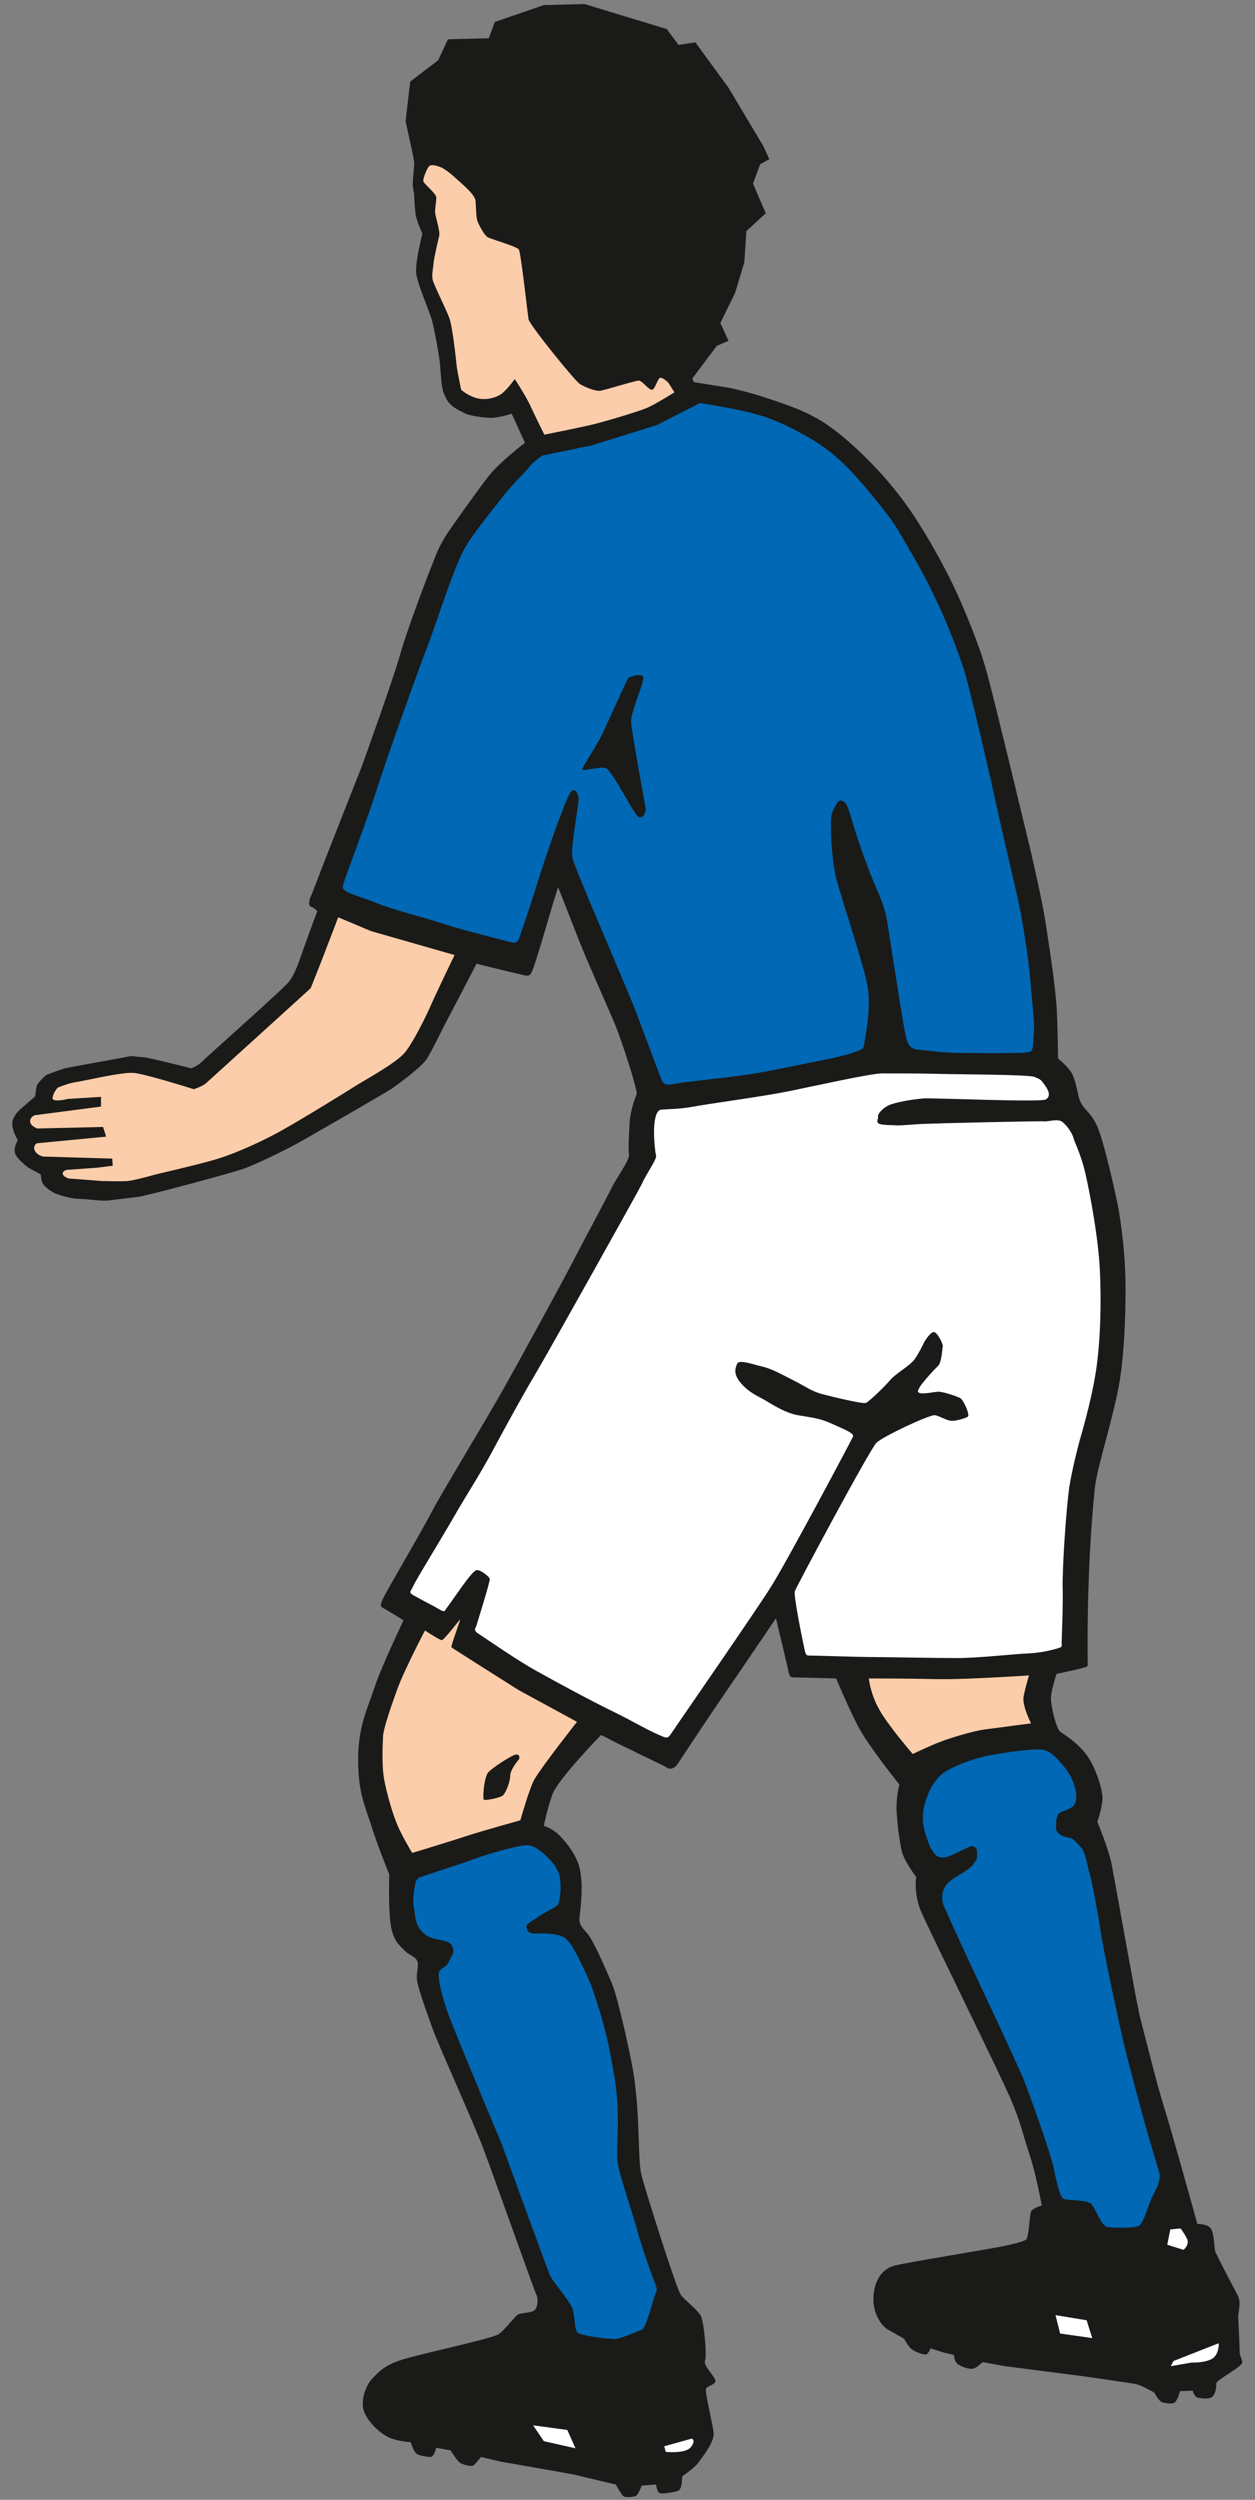 <?xml version="1.0" encoding="utf-8"?>
<!-- Generator: Adobe Illustrator 16.0.4, SVG Export Plug-In . SVG Version: 6.00 Build 0)  -->
<!DOCTYPE svg PUBLIC "-//W3C//DTD SVG 1.1//EN" "http://www.w3.org/Graphics/SVG/1.1/DTD/svg11.dtd">
<svg version="1.1" id="Ebene_1" xmlns:x="http://ns.adobe.com/Extensibility/1.0/" xmlns:i="http://ns.adobe.com/AdobeIllustrator/10.0/" xmlns:graph="http://ns.adobe.com/Graphs/1.0/"
	 xmlns="http://www.w3.org/2000/svg" xmlns:xlink="http://www.w3.org/1999/xlink" xmlns:a="http://ns.adobe.com/AdobeSVGViewerExtensions/3.0/"
	 x="0px" y="0px" width="24.6px" height="49px" viewBox="0 0 24.6 49" style="enable-background:new 0 0 24.6 49;"
	 xml:space="preserve">
<rect x="0" y="0" width="24.6" height="49" fill="#808080" stroke="none"/>
<style type="text/css">
<![CDATA[
	.st0{fill-rule:evenodd;clip-rule:evenodd;fill:#1A1A18;}
	.st1{fill:#FBCDAA;}
	.st2{fill-rule:evenodd;clip-rule:evenodd;fill:#FBCDAA;}
	.st3{fill:#0068B4;}
	.st4{fill-rule:evenodd;clip-rule:evenodd;fill:#FFFFFF;}
	.st5{fill-rule:evenodd;clip-rule:evenodd;fill:#0068B4;}
]]>
</style>
<path class="st0" d="M0.24,22.04c-0.01-0.15,0.15-0.29,0.15-0.29l0.3-0.26c0,0,0.01-0.12,0.03-0.2c0.02-0.08,0.19-0.22,0.19-0.22
	s0.25-0.1,0.37-0.13s1.16-0.21,1.23-0.23c0.07-0.02,0.19,0.01,0.28,0.01c0.09,0,0.96,0.22,0.96,0.22s0.12-0.04,0.22-0.14
	s1.53-1.37,1.68-1.54s0.25-0.54,0.35-0.8c0.09-0.26,0.22-0.6,0.22-0.6s-0.05-0.06-0.13-0.09s0.03-0.29-0.01-0.17s0.3-0.77,0.3-0.77
	L7.1,15c0,0,0.61-1.69,0.74-2.16s0.55-1.58,0.65-1.82c0.09-0.24,0.16-0.4,0.35-0.67s0.53-0.75,0.74-1.02
	c0.21-0.27,0.71-0.65,0.71-0.65l-0.26-0.57c0,0-0.25,0.08-0.4,0.08s-0.41-0.04-0.5-0.08c-0.3-0.14-0.36-0.22-0.43-0.4
	C8.66,7.65,8.64,7.34,8.63,7.21c0-0.14-0.11-0.73-0.16-0.92C8.42,6.1,8.19,5.59,8.16,5.37s0.12-0.79,0.12-0.79S8.15,4.31,8.14,4.15
	C8.13,4.05,8.12,3.9,8.12,3.84S8.09,3.69,8.09,3.61c0-0.07,0.03-0.36,0.03-0.42S7.95,2.38,7.95,2.38L8.04,1.6l0.55-0.42l0.19-0.41
	l0.8-0.02l0.12-0.32l0.96-0.33l0.8-0.02l1.61,0.49l0.23,0.31l0.33-0.05l0.65,0.89l0.68,1.14l0.12,0.26L14.9,3.22l-0.14,0.38
	l0.25,0.58l-0.38,0.35l-0.04,0.61l-0.18,0.6l-0.29,0.59l0.16,0.35l-0.23,0.1l-0.48,0.64l0.03,0.07c0,0,0.62,0.1,0.74,0.12
	c0.12,0.03,0.34,0.08,0.59,0.16s0.64,0.21,0.89,0.33s0.58,0.31,1.12,0.84c0.14,0.14,0.45,0.44,0.8,0.92s0.67,1.07,0.86,1.44
	s0.53,1.16,0.7,1.73c0.09,0.29,0.31,1.21,0.39,1.53s0.34,1.41,0.41,1.69s0.31,1.3,0.39,1.8c0.04,0.28,0.17,1.05,0.22,1.66
	c0.02,0.31,0.03,1.04,0.03,1.04s0.19,0.15,0.27,0.29s0.12,0.43,0.15,0.51c0.06,0.18,0.2,0.24,0.31,0.45
	c0.12,0.21,0.3,0.96,0.43,1.57c0.09,0.44,0.15,1.05,0.16,1.46c0.01,0.41,0,1.44-0.13,2.14s-0.42,1.57-0.47,2
	c-0.02,0.19-0.1,1.05-0.12,1.84c-0.03,0.76-0.02,1.45-0.02,1.52c0,0.14,0.02,0.13-0.08,0.16s-0.53,0.12-0.53,0.12
	s-0.11,0.33-0.11,0.48s0.1,0.6,0.19,0.66c0.09,0.06,0.34,0.22,0.51,0.45s0.3,0.64,0.31,0.82c0.01,0.17-0.1,0.49-0.1,0.49
	s0.22,0.53,0.28,0.83c0.06,0.31,0.46,2.56,0.54,2.93c0.09,0.36,0.37,1.47,0.49,1.84s0.65,2.28,0.65,2.28s0.21,0,0.27,0.1
	s0.06,0.36,0.08,0.44c0.03,0.08,0.36,0.71,0.44,0.86c0.08,0.16,0.01,0.29,0.01,0.44c0.01,0.15,0.03,0.58,0.03,0.67
	s0.05,0.13,0.05,0.21c0,0.08-0.51,0.34-0.51,0.41c0,0.07,0,0.16-0.06,0.24s-0.21,0.05-0.29,0.04c-0.08-0.01-0.11-0.14-0.11-0.14
	l-0.25,0.01c0,0-0.04,0.15-0.09,0.21c-0.05,0.05-0.17,0.03-0.25,0.01s-0.16-0.19-0.16-0.19s-0.26-0.15-0.37-0.17
	c-0.1-0.02-1.08-0.16-1.08-0.16l-1.48-0.19l-0.44-0.08c0,0-0.12,0.12-0.19,0.13c-0.07,0.01-0.18-0.02-0.28-0.08
	c-0.09-0.05-0.09-0.19-0.09-0.19l-0.21-0.05l-0.25-0.08c0,0-0.04,0.11-0.09,0.12c-0.06,0.01-0.24-0.06-0.3-0.12
	s-0.13-0.19-0.13-0.19s-0.2-0.11-0.32-0.18c-0.12-0.07-0.28-0.3-0.28-0.59s0.12-0.58,0.41-0.66c0.22-0.06,1.95-0.34,2.12-0.38
	c0.16-0.03,0.41-0.09,0.46-0.13c0.06-0.04,0.07-0.48,0.1-0.55s0.21-0.12,0.21-0.12s-0.12-0.66-0.25-1.03
	c-0.12-0.37-0.16-0.59-0.36-1.06s-1.59-3.29-1.75-3.66s-0.1-0.69-0.1-0.69s-0.25-0.32-0.29-0.53c-0.04-0.21-0.07-0.39-0.09-0.69
	c-0.03-0.3,0.05-0.59,0.05-0.59s-0.62-0.77-0.82-1.16s-0.42-0.92-0.42-0.92s-0.69-0.02-0.79-0.02c-0.09,0-0.12,0-0.14-0.1
	s-0.25-1.06-0.25-1.06s-0.73,1.08-1,1.47c-0.22,0.32-0.74,1.1-0.93,1.39c-0.04,0.06-0.12,0.12-0.2,0.07
	c-0.06-0.04-0.98-0.47-1.23-0.61c-0.04-0.02-0.07-0.03-0.07-0.03s-0.84,0.86-0.95,1.16s-0.17,0.62-0.17,0.62s0.16,0.04,0.31,0.19
	s0.36,0.43,0.4,0.68c0.06,0.3,0.02,0.65-0.01,0.93c-0.02,0.14,0.08,0.22,0.12,0.27c0.14,0.14,0.36,0.66,0.52,1.03
	c0.11,0.27,0.34,1.3,0.41,1.7c0.14,0.84,0.09,1.75,0.16,2.03s0.69,2.26,0.78,2.37s0.33,0.29,0.39,0.41s0.12,0.78,0.08,0.87
	c-0.04,0.09,0.17,0.29,0.2,0.38s-0.15,0.11-0.18,0.17s0.14,0.72,0.15,0.89c0,0.17-0.22,0.45-0.3,0.56
	c-0.08,0.11-0.32,0.27-0.32,0.27s0.01,0.23-0.07,0.28c-0.04,0.02-0.3,0.07-0.36,0.05c-0.06-0.01-0.08-0.17-0.08-0.17l-0.28,0.02
	c0,0-0.07,0.18-0.11,0.2c-0.03,0.02-0.22,0.05-0.26,0c-0.04-0.04-0.14-0.22-0.14-0.22l-0.84-0.2l-1.42-0.25l-0.38-0.09
	c0,0-0.1,0.12-0.14,0.16c-0.04,0.04-0.25-0.01-0.3-0.07c-0.05-0.05-0.16-0.22-0.16-0.22l-0.28-0.05c0,0-0.04,0.19-0.12,0.18
	c-0.08-0.01-0.24-0.02-0.29-0.09s-0.09-0.2-0.09-0.2s-0.21-0.01-0.4-0.08c-0.19-0.08-0.45-0.32-0.52-0.54s0.06-0.52,0.17-0.63
	c0.11-0.11,0.2-0.24,0.56-0.36c0.36-0.12,1.8-0.42,1.92-0.51c0.12-0.09,0.3-0.33,0.37-0.38c0.07-0.04,0.24-0.03,0.32-0.08
	c0.08-0.06,0.08-0.24,0.04-0.32s-0.82-2.28-1.03-2.84s-0.89-2.05-1.01-2.39s-0.3-0.83-0.3-0.97s0.03-0.22,0.02-0.3
	c-0.02-0.1-0.14-0.14-0.22-0.2c-0.14-0.14-0.26-0.22-0.31-0.53c-0.05-0.31-0.03-1-0.03-1s-0.21-0.51-0.34-0.92
	c-0.13-0.41-0.27-0.67-0.27-1.33s0.19-1.01,0.32-1.41c0.13-0.4,0.57-1.32,0.57-1.32s-0.32-0.2-0.4-0.24
	c-0.07-0.04-0.05-0.07-0.01-0.17c0.06-0.14,0.77-1.34,0.96-1.71c0.19-0.37,1.06-1.79,1.44-2.47c0.38-0.68,1.15-2.09,1.35-2.48
	s0.64-1.2,0.73-1.39s0.36-0.55,0.35-0.67c-0.02-0.11,0-0.36,0.01-0.6s0.11-0.52,0.14-0.58s-0.3-1.07-0.42-1.36s-0.56-1.27-0.7-1.63
	c-0.14-0.36-0.42-1.07-0.42-1.07s-0.06,0.18-0.18,0.59s-0.25,0.84-0.3,0.98s-0.07,0.18-0.17,0.16c-0.1-0.02-0.95-0.23-0.95-0.23
	s-0.34,0.66-0.5,0.96s-0.37,0.74-0.47,0.9c-0.1,0.16-0.56,0.5-0.71,0.6s-1.46,0.85-1.72,1S5.07,22.8,4.8,22.9
	c-0.28,0.1-1.93,0.54-2.09,0.56s-0.43,0.05-0.57,0.07S1.71,23.5,1.56,23.5s-0.38-0.07-0.46-0.1s-0.22-0.13-0.26-0.2
	s-0.04-0.18-0.04-0.18l-0.24-0.13c0,0-0.18-0.13-0.25-0.25c-0.07-0.12,0.04-0.29,0.04-0.29S0.25,22.19,0.24,22.04z"/>
<path id="player-jersey" class="st3" d="M19.5,15.64c0.09,0.42,0.34,1.5,0.44,1.93s0.22,1.22,0.25,1.59s0.08,0.78,0.08,0.95
	c0,0.09-0.01,0.28-0.02,0.37c-0.02,0.15-0.03,0.13-0.14,0.15s-1.22,0.01-1.22,0.01s-0.36,0-0.65-0.04s-0.41,0.02-0.48-0.27
	s-0.34-2.1-0.37-2.27c-0.06-0.33-0.15-0.5-0.26-0.76s-0.27-0.71-0.36-0.99s-0.15-0.54-0.21-0.58s-0.1-0.07-0.15,0.01
	s-0.11,0.18-0.12,0.3s0,0.77,0.1,1.17c0.1,0.4,0.56,1.75,0.62,2.15s-0.03,0.87-0.06,1.03c-0.02,0.16-0.02,0.16-0.11,0.2
	s-0.32,0.11-0.57,0.16s-0.86,0.18-1.35,0.27s-1.47,0.18-1.67,0.22c-0.21,0.04-0.24,0.03-0.3-0.12c-0.09-0.23-0.27-0.72-0.47-1.25
	s-1.22-2.85-1.26-3.06s0.14-1.09,0.12-1.18c-0.02-0.09-0.06-0.18-0.14-0.12s-0.46,1.14-0.61,1.62c-0.12,0.39-0.29,0.91-0.4,1.22
	c-0.02,0.05-0.03,0.16-0.17,0.12s-0.89-0.22-1.32-0.36c-0.43-0.14-1.01-0.28-1.32-0.41c-0.22-0.09-0.48-0.16-0.58-0.22
	s-0.1-0.07-0.03-0.27C6.87,16.92,7.22,16,7.4,15.43s0.81-2.33,1.02-2.87c0.17-0.46,0.45-1.35,0.66-1.76
	c0.18-0.34,0.56-0.78,0.74-1.02c0.18-0.25,0.44-0.48,0.54-0.61s0.27-0.24,0.27-0.24l0.97-0.2l1.28-0.4l0.84-0.43
	c0,0,0.52,0.08,0.91,0.17s0.72,0.22,1.16,0.47s0.72,0.48,1.17,1.01c0.17,0.21,0.47,0.55,0.63,0.82s0.49,0.83,0.64,1.14
	s0.41,0.84,0.67,1.63C19.03,13.58,19.41,15.22,19.5,15.64z"/>
<path class="st0" d="M12.66,15.86c-0.02,0.1-0.04,0.16-0.13,0.16c-0.09-0.01-0.54-0.96-0.67-0.97c-0.13-0.02-0.4,0.06-0.44,0.04
	s0.26-0.44,0.38-0.69c0.12-0.25,0.48-1.06,0.51-1.1s0.29-0.12,0.3-0.02s-0.24,0.68-0.24,0.85S12.66,15.86,12.66,15.86
	S12.68,15.75,12.66,15.86z"/>
<path id="skin-arm-l" class="st1" d="M7.91,20.66c-0.17,0.18-0.65,0.45-0.9,0.6c-0.25,0.16-1.29,0.8-1.62,0.97
	c-0.32,0.17-0.76,0.37-1.11,0.48S3.12,23,2.98,23.04c-0.14,0.04-0.38,0.1-0.48,0.11s-0.5,0-0.5,0L1.35,23.1c0,0-0.11-0.03-0.12-0.09
	c-0.01-0.06,0.08-0.08,0.08-0.08l0.58-0.04l0.32-0.04L2.2,22.71l-1.36-0.04c0,0-0.12-0.03-0.16-0.12s0.04-0.14,0.04-0.14l1.36-0.13
	l-0.06-0.19l-1.29,0.03c0,0-0.14-0.05-0.14-0.14c0-0.09,0.09-0.12,0.09-0.12l1.3-0.17L1.98,21.5l-0.65,0.04c0,0-0.31,0.08-0.3-0.02
	c0.01-0.1,0.1-0.2,0.1-0.2s0.21-0.09,0.36-0.11c0.15-0.02,0.9-0.2,1.13-0.18s1.18,0.32,1.18,0.32s0.15-0.05,0.23-0.11
	c0.08-0.07,2.06-1.87,2.06-1.87l0.21-0.53l0.33-0.86l0.64,0.27l1.64,0.47c0,0-0.41,0.85-0.48,1.02C8.36,19.9,8.08,20.48,7.91,20.66z
	"/>
<path id="skin-leg-r" class="st2" d="M17.03,32.9c0,0,0.03,0.3,0.2,0.6c0.16,0.3,0.66,0.88,0.66,0.88s0.34-0.16,0.52-0.23
	c0.17-0.07,0.66-0.22,0.89-0.25s0.91-0.12,0.91-0.12s-0.15-0.29-0.15-0.48c0-0.09,0.11-0.46,0.11-0.46s-0.45,0.03-0.88,0.05
	s-0.72,0.03-1.09,0.02C17.84,32.9,17.03,32.9,17.03,32.9z"/>
<path id="player-sock-r" class="st5" d="M18.23,36.2c0.07,0.11,0.1,0.2,0.24,0.21c0.14,0.02,0.55-0.26,0.61-0.22
	c0.06,0.04,0.07,0.03,0.07,0.14s0.01,0.1-0.07,0.21c-0.08,0.12-0.38,0.25-0.49,0.36c-0.11,0.1-0.14,0.26-0.11,0.4
	c0.03,0.14,1.43,3.07,1.58,3.45c0.15,0.38,0.53,1.45,0.59,1.73s0.12,0.58,0.2,0.62c0.08,0.04,0.47,0.01,0.55,0.11
	s0.19,0.42,0.3,0.44c0.11,0.02,0.52,0.03,0.62-0.02c0.1-0.04,0.19-0.43,0.27-0.58c0.08-0.14,0.16-0.32,0.14-0.43
	s-0.11-0.36-0.25-0.86s-0.36-1.32-0.45-1.7s-0.39-1.77-0.45-2.17s-0.17-1-0.22-1.16s-0.08-0.43-0.18-0.53s-0.14-0.17-0.23-0.18
	c-0.17-0.03-0.26-0.11-0.25-0.2s-0.01-0.16,0.04-0.25c0.04-0.09,0.29-0.08,0.34-0.24c0.06-0.16-0.04-0.49-0.23-0.71
	c-0.19-0.23-0.27-0.28-0.39-0.32c-0.13-0.04-0.88,0.06-1.17,0.13s-0.59,0.19-0.75,0.29s-0.29,0.29-0.35,0.45
	c-0.06,0.17-0.11,0.32-0.1,0.49C18.09,35.87,18.23,36.2,18.23,36.2L18.23,36.2C18.23,36.2,18.17,36.09,18.23,36.2z"/>
<polygon class="st4" points="21.41,45.83 21.3,45.48 20.69,45.38 20.78,45.74 21.41,45.83 "/>
<path class="st4" d="M23.2,44.1c0,0,0.12-0.1,0.07-0.21c-0.05-0.11-0.13-0.21-0.13-0.21l-0.2,0.02L22.88,44L23.2,44.1L23.2,44.1z"/>
<path class="st4" d="M23.35,46.31c0,0,0.25,0.01,0.4-0.07s0.14-0.31,0.14-0.31L23,46.28l-0.05,0.1L23.35,46.31L23.35,46.31z"/>
<polygon class="st4" points="11.28,47.99 11.12,47.63 10.45,47.54 10.66,47.85 11.28,47.99 "/>
<path id="player-sock-l" class="st5" d="M12.59,45.66c0.08-0.04,0.22-0.62,0.26-0.71c0.01-0.02,0.04-0.06,0.01-0.14
	c-0.13-0.33-0.3-0.84-0.36-1.06c-0.08-0.3-0.36-1.13-0.39-1.34c-0.03-0.21,0.01-0.51,0-0.99s-0.08-0.8-0.16-1.23
	c-0.08-0.43-0.31-1.19-0.45-1.48s-0.27-0.59-0.41-0.71c-0.14-0.12-0.48-0.1-0.61-0.1s-0.14-0.06-0.16-0.12s0.09-0.11,0.25-0.22
	c0.14-0.1,0.31-0.16,0.36-0.22s0.08-0.37,0.04-0.56c-0.04-0.19-0.21-0.36-0.32-0.45s-0.2-0.17-0.36-0.16
	c-0.16,0.01-0.73,0.17-0.97,0.26c-0.32,0.12-0.42,0.14-1.1,0.37c-0.09,0.07-0.08,0.13-0.08,0.13s-0.06,0.27-0.03,0.45
	c0.04,0.18,0.01,0.41,0.27,0.57c0.15,0.09,0.41,0.06,0.48,0.19s-0.01,0.19-0.06,0.31s-0.19,0.13-0.2,0.23s0.04,0.41,0.21,0.86
	c0.17,0.45,1.03,2.5,1.03,2.5s0.9,2.48,0.95,2.58s0.38,0.49,0.43,0.63c0.05,0.15,0.04,0.38,0.09,0.46c0.05,0.08,0.65,0.14,0.74,0.14
	S12.5,45.7,12.59,45.66z"/>
<path class="st4" d="M13.02,47.95l0.03,0.11c0,0,0.38,0.04,0.49-0.09c0.11-0.14,0.02-0.17,0.02-0.17L13.02,47.95L13.02,47.95z"/>
<path id="skin-leg-l" class="st2" d="M10.2,35.68c0,0,0.18-0.64,0.28-0.81c0.16-0.27,0.83-1.12,0.83-1.12l-1.14-0.62
	c0,0-1.3-0.82-1.32-0.84s0.19-0.57,0.17-0.55C9,31.76,8.7,32.15,8.66,32.15s-0.33-0.19-0.33-0.19s-0.41,0.78-0.55,1.17
	s-0.25,0.72-0.27,0.88c-0.01,0.16-0.03,0.6,0.02,0.87s0.17,0.7,0.28,0.94s0.27,0.5,0.27,0.5s0.79-0.24,1.06-0.33
	S10.2,35.68,10.2,35.68z"/>
<path class="st0" d="M9.87,35.18C9.92,35.12,10,34.93,10,34.81s0.15-0.3,0.17-0.32c0.02-0.03,0.02-0.1-0.05-0.1
	c-0.07,0-0.47,0.26-0.55,0.35c-0.08,0.09-0.12,0.53-0.08,0.54S9.83,35.24,9.87,35.18z"/>
<path id="player-shorts" class="st4" d="M21.17,28.21c0,0-0.15,0.55-0.21,0.94c-0.06,0.42-0.14,1.57-0.13,1.99
	c0.01,0.33-0.02,0.98-0.02,1.06c0,0.08,0.02,0.08-0.08,0.11c-0.1,0.03-0.32,0.09-0.59,0.1c-0.28,0.01-0.93,0.09-1.39,0.09
	c-0.45,0-1.43-0.02-1.69-0.02c-0.21,0-1.13-0.03-1.19-0.03c-0.06,0.01-0.08-0.02-0.1-0.12c-0.02-0.09-0.22-1.05-0.19-1.14
	s1.48-2.8,1.6-2.91c0.12-0.12,1.05-0.56,1.15-0.54s0.23,0.11,0.33,0.11c0.1,0,0.26-0.05,0.31-0.08c0.05-0.04-0.09-0.33-0.14-0.36
	c-0.06-0.04-0.32-0.12-0.41-0.13s-0.36,0.07-0.42,0.01s0.32-0.45,0.39-0.52c0.07-0.07,0.08-0.34,0.09-0.38
	c0.01-0.04-0.11-0.29-0.18-0.28s-0.17,0.17-0.19,0.21c-0.02,0.04-0.09,0.19-0.18,0.32c-0.09,0.13-0.37,0.28-0.48,0.41
	c-0.11,0.13-0.42,0.43-0.48,0.45s-0.61-0.11-0.84-0.17c-0.23-0.06-0.35-0.16-0.57-0.27s-0.41-0.22-0.6-0.27
	c-0.19-0.04-0.47-0.15-0.51-0.06s-0.08,0.21,0.08,0.39s0.3,0.23,0.49,0.34c0.18,0.11,0.4,0.24,0.62,0.28
	c0.22,0.04,0.41,0.05,0.65,0.16c0.24,0.11,0.46,0.19,0.43,0.26s-1.29,2.44-1.6,2.93c-0.27,0.44-1.9,2.79-1.97,2.9
	c-0.07,0.1-0.09,0.08-0.27,0c-0.25-0.11-0.45-0.24-0.88-0.45c-0.43-0.21-1.04-0.54-1.49-0.79c-0.36-0.2-0.91-0.58-1.12-0.72
	c-0.13-0.07-0.06-0.14-0.06-0.14s0.28-0.89,0.27-0.94s-0.2-0.2-0.27-0.17c-0.11,0.05-0.45,0.58-0.59,0.76
	c-0.02,0.03-0.02,0.07-0.12,0.01c-0.08-0.05-0.32-0.17-0.46-0.25c-0.17-0.09-0.12-0.08-0.06-0.21c0.05-0.12,0.54-0.91,0.81-1.38
	c0.27-0.47,0.47-0.76,0.75-1.28s0.58-1.07,0.83-1.49c0.25-0.42,2-3.55,2.09-3.73c0.08-0.19,0.3-0.49,0.28-0.56s-0.04-0.31-0.04-0.46
	s0.02-0.43,0.14-0.44c0.12-0.01,0.38-0.01,0.64-0.06s1.37-0.2,1.86-0.3c0.49-0.1,1.61-0.35,1.83-0.35s0.78,0,1.13,0.01
	s1.74,0.01,1.86,0.06s0.12,0.05,0.2,0.16c0.08,0.11,0.12,0.22,0.02,0.28s-2.14-0.03-2.39-0.02c-0.25,0.02-0.58,0.08-0.7,0.14
	s-0.21,0.17-0.2,0.22c0.01,0.05-0.04,0.09,0.01,0.13c0.06,0.04,0.26,0.03,0.37,0.04c0.11,0,0.3-0.02,0.5-0.03
	c0.2-0.01,2.29-0.06,2.37-0.05s0.28-0.06,0.36,0.01c0.09,0.06,0.2,0.23,0.22,0.31c0.02,0.09,0.15,0.32,0.24,0.72
	s0.25,1.25,0.28,1.89s0.01,1.4-0.08,1.98C21.39,27.48,21.17,28.21,21.17,28.21z"/>
<path id="skin-face" class="st2" d="M10.17,4.89c-0.04-0.06-0.54-0.2-0.61-0.24S9.39,4.41,9.36,4.34S9.33,4,9.32,3.93
	S9.23,3.77,9.16,3.7S8.85,3.42,8.85,3.42S8.71,3.3,8.62,3.27S8.45,3.22,8.41,3.26S8.28,3.51,8.3,3.56s0.24,0.23,0.25,0.3
	C8.56,3.92,8.52,4.1,8.53,4.18c0.01,0.08,0.1,0.36,0.08,0.44S8.51,5.04,8.5,5.15S8.46,5.38,8.48,5.48s0.27,0.59,0.33,0.76
	s0.13,0.81,0.14,0.92c0.01,0.11,0.09,0.48,0.09,0.48s0.12,0.11,0.29,0.16S9.68,7.81,9.8,7.74c0.12-0.07,0.29-0.31,0.29-0.31
	s0.18,0.27,0.29,0.49c0.1,0.22,0.29,0.6,0.29,0.6s0.7-0.14,0.95-0.2C11.87,8.26,12.5,8.07,12.67,8c0.17-0.07,0.55-0.31,0.55-0.31
	L13.1,7.5c0,0-0.12-0.12-0.17-0.09c-0.05,0.04-0.09,0.22-0.15,0.23c-0.06,0.01-0.19-0.18-0.26-0.18c-0.07,0-0.67,0.19-0.76,0.2
	c-0.09,0.01-0.29-0.07-0.39-0.13s-0.98-1.15-1.01-1.27C10.34,6.13,10.21,4.95,10.17,4.89z"/>
<path id="hair" class="st0" d="M14.28,4.28l-0.02,0.67L14.1,5.54l-0.37,0.69l0.14,0.29l-0.2,0.08l-0.25,0.34l-0.15,0.18
	c-0.06,0-0.37-0.14-0.37-0.14l-0.18,0.23c0,0-0.18-0.07-0.27-0.08c-0.08,0-0.59,0.14-0.67,0.17c-0.09,0.03-0.29-0.19-0.39-0.25
	c-0.14-0.09-0.62-0.85-0.72-1c-0.1-0.15-0.13-1.3-0.23-1.4c-0.1-0.1-0.61-0.2-0.7-0.26C9.65,4.34,9.64,4.1,9.64,4
	c0-0.1-0.06-0.23-0.12-0.31C9.47,3.61,9.44,3.53,9.35,3.45C9.26,3.36,9.2,3.33,9.11,3.26c-0.09-0.07-0.3-0.29-0.35-0.3
	c-0.05,0-0.16-0.08-0.29-0.05C8.41,2.93,8.41,2.9,8.37,2.74C8.34,2.6,8.29,2.43,8.28,2.35C8.26,2.18,8.31,1.81,8.31,1.81l0.44-0.33
	l0.16-0.34l0.86-0.05L9.9,0.8l0.79-0.32l0.72-0.02l1.42,0.44l0.29,0.36l0.34-0.05l0.52,0.76l0.58,0.86l0.11,0.22l-0.15,0.09
	L14.4,3.58l0.23,0.48L14.28,4.28z"/>
</svg>

